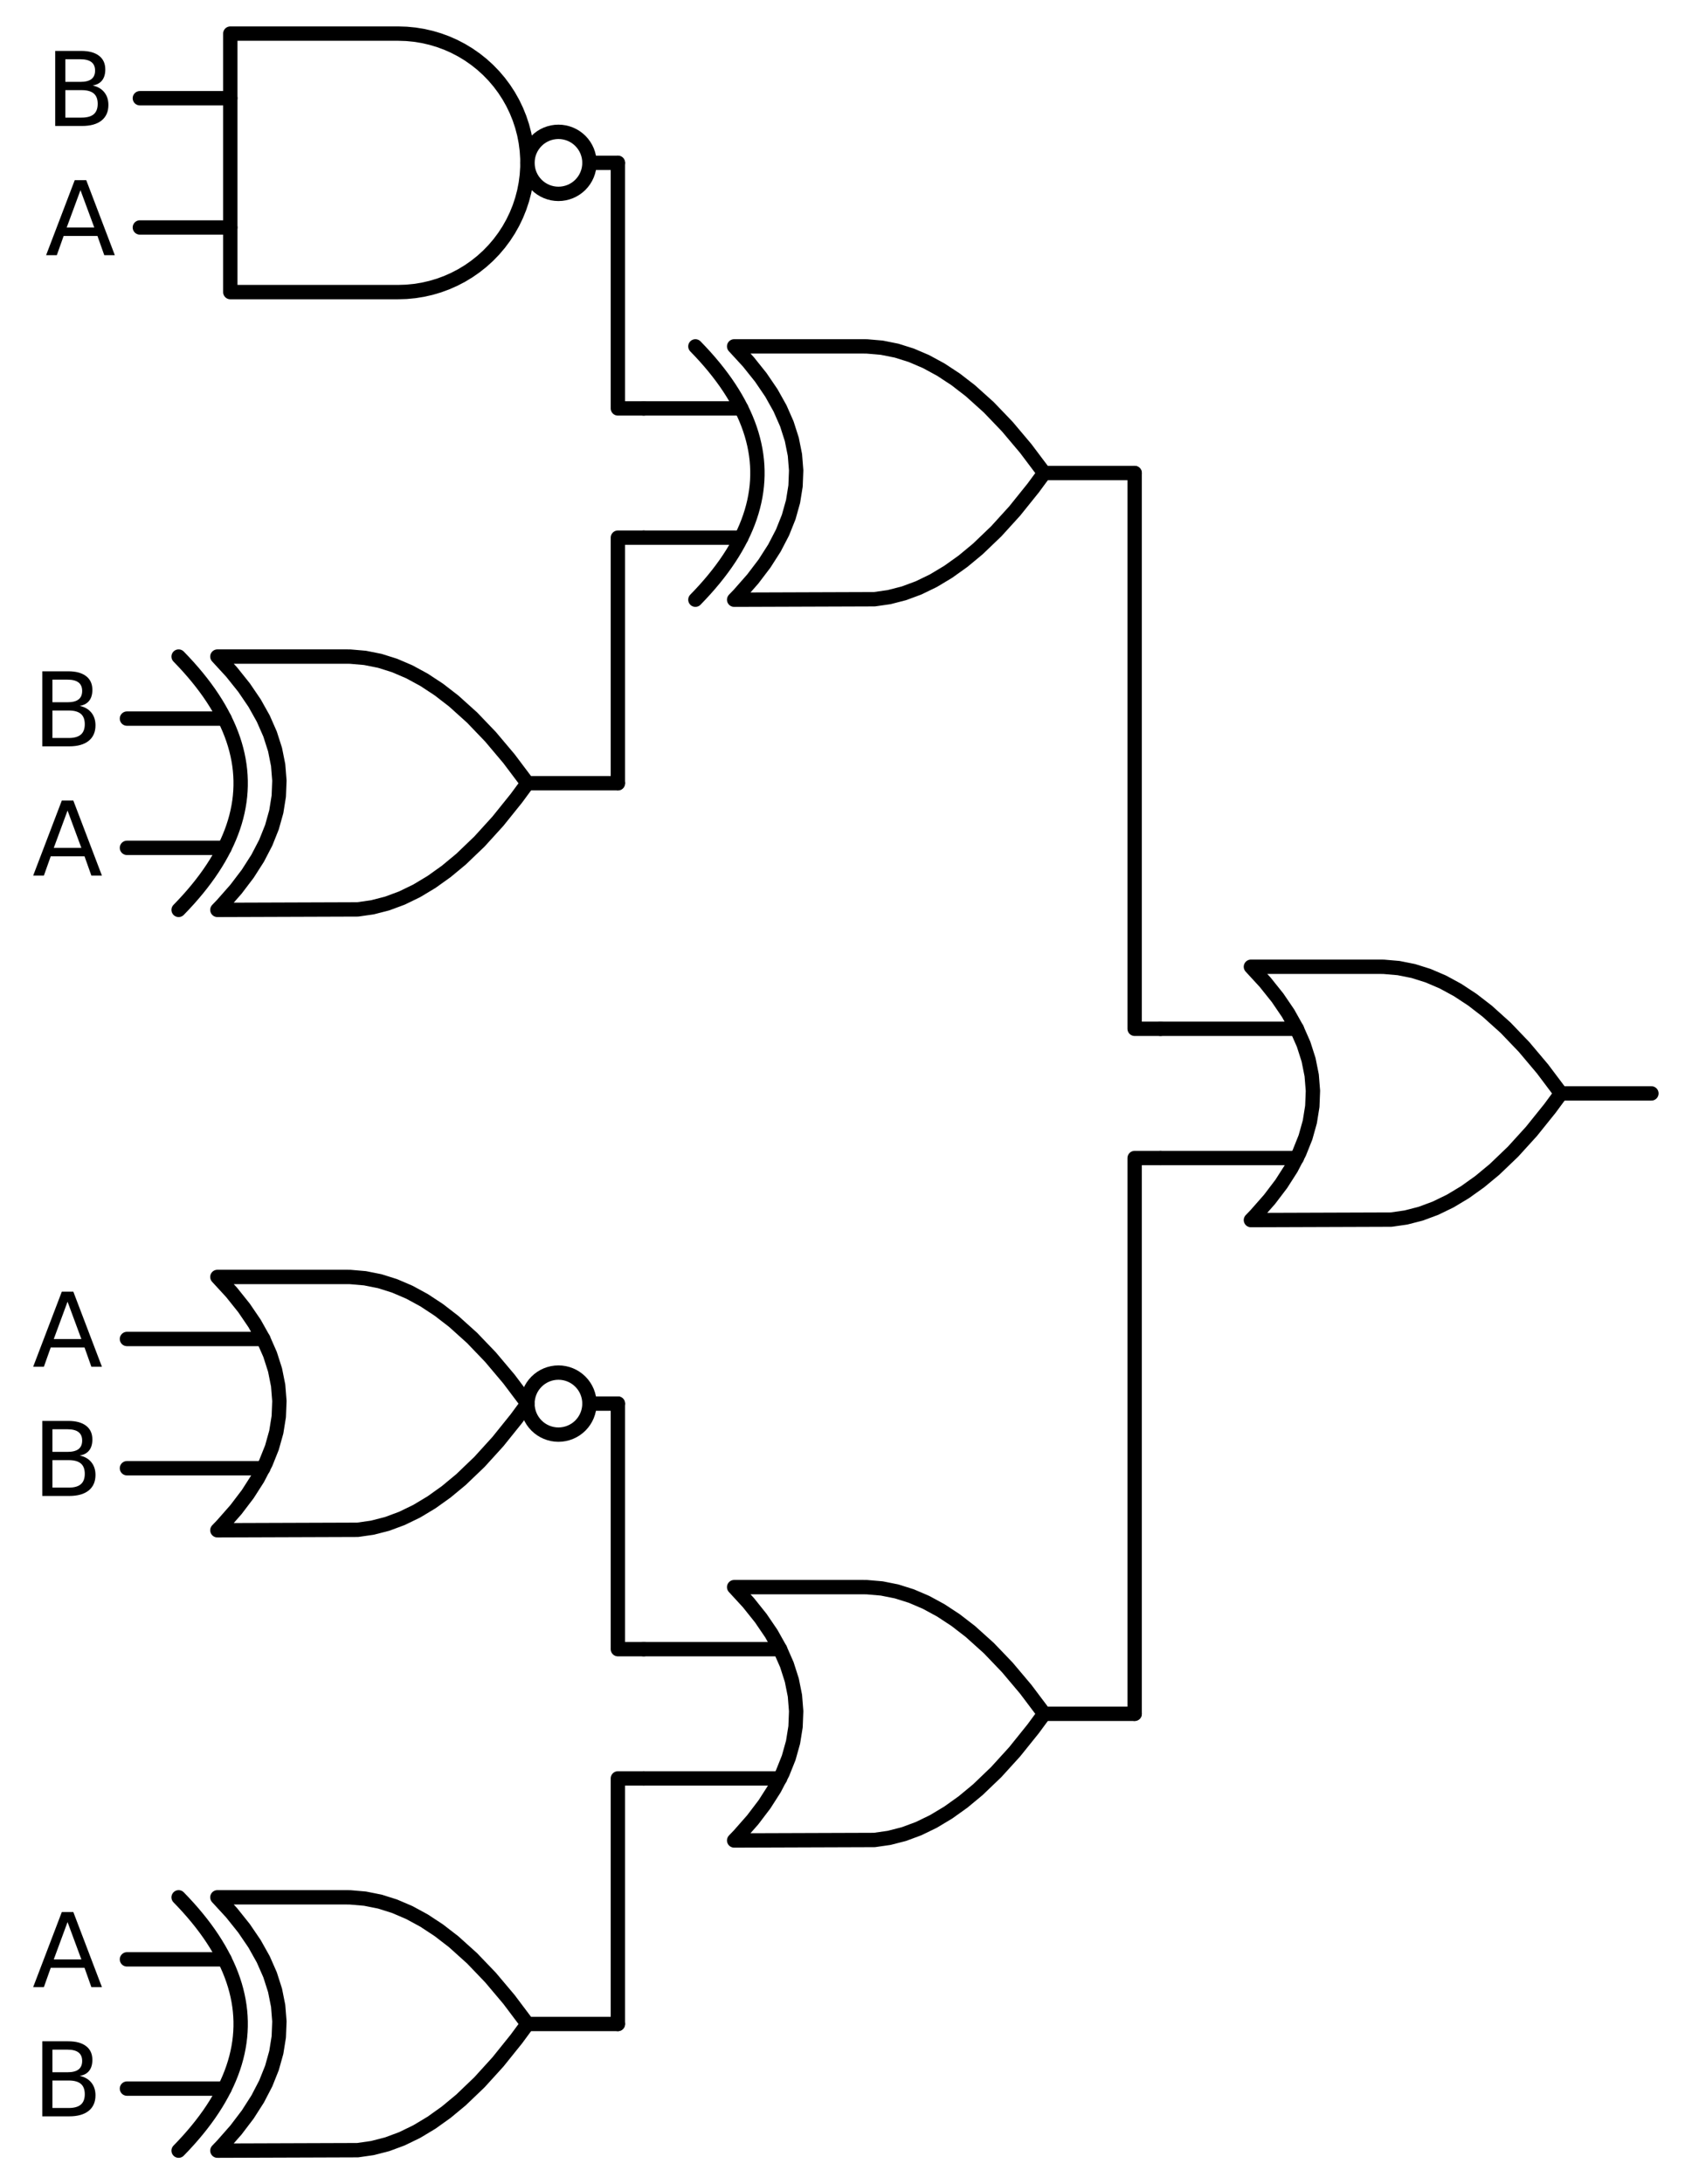 <?xml version="1.0" encoding="utf-8" standalone="no"?>
<!DOCTYPE svg PUBLIC "-//W3C//DTD SVG 1.1//EN"
  "http://www.w3.org/Graphics/SVG/1.1/DTD/svg11.dtd">
<svg xmlns:xlink="http://www.w3.org/1999/xlink" width="234.768pt" height="304.2pt" viewBox="0 0 234.768 304.2" xmlns="http://www.w3.org/2000/svg" version="1.1">
 <defs>
  <style type="text/css">*{stroke-linejoin: round; stroke-linecap: butt}</style>
 </defs>
 <g id="figure_1">
  <g id="patch_1">
   <path d="M 0 304.2 
L 234.768 304.2 
L 234.768 0 
L 0 0 
L 0 304.2 
z
" style="fill: none"/>
  </g>
  <g id="axes_1">
   <g id="patch_2">
    <path d="M 77.808 27 
C 78.954 27 80.053 26.545 80.863 25.735 
C 81.673 24.925 82.128 23.826 82.128 22.68 
C 82.128 21.534 81.673 20.435 80.863 19.625 
C 80.053 18.815 78.954 18.36 77.808 18.36 
C 76.662 18.36 75.563 18.815 74.753 19.625 
C 73.943 20.435 73.488 21.534 73.488 22.68 
C 73.488 23.826 73.943 24.925 74.753 25.735 
C 75.563 26.545 76.662 27 77.808 27 
L 77.808 27 
z
" clip-path="url(#pc481a08197)" style="fill: none; stroke: #000000; stroke-width: 2; stroke-linejoin: miter"/>
   </g>
   <g id="patch_3">
    <path d="M 77.808 199.8 
C 78.954 199.8 80.053 199.345 80.863 198.535 
C 81.673 197.725 82.128 196.626 82.128 195.48 
C 82.128 194.334 81.673 193.235 80.863 192.425 
C 80.053 191.615 78.954 191.16 77.808 191.16 
C 76.662 191.16 75.563 191.615 74.753 192.425 
C 73.943 193.235 73.488 194.334 73.488 195.48 
C 73.488 196.626 73.943 197.725 74.753 198.535 
C 75.563 199.345 76.662 199.8 77.808 199.8 
L 77.808 199.8 
z
" clip-path="url(#pc481a08197)" style="fill: none; stroke: #000000; stroke-width: 2; stroke-linejoin: miter"/>
   </g>
   <g id="line2d_1">
    <path d="M 174.288 169.92 
L 193.831 169.854 
L 195.888 169.56 
L 197.945 169.031 
L 200.002 168.267 
L 202.059 167.268 
L 204.117 166.033 
L 206.174 164.564 
L 208.231 162.86 
L 210.802 160.398 
L 213.374 157.57 
L 215.945 154.374 
L 217.488 152.28 
L 217.488 152.28 
L 214.917 148.864 
L 212.345 145.815 
L 209.774 143.133 
L 207.202 140.819 
L 205.145 139.232 
L 203.088 137.88 
L 201.031 136.763 
L 198.974 135.882 
L 196.917 135.235 
L 194.859 134.824 
L 192.802 134.647 
L 192.288 134.64 
L 174.288 134.64 
L 174.288 134.64 
L 176.275 136.8 
L 178.003 138.96 
L 179.472 141.12 
L 180.682 143.28 
L 181.632 145.44 
L 182.323 147.6 
L 182.755 149.76 
L 182.928 151.92 
L 182.842 154.08 
L 182.496 156.24 
L 181.891 158.4 
L 181.027 160.56 
L 179.904 162.72 
L 178.522 164.88 
L 176.88 167.04 
L 174.979 169.2 
L 174.288 169.92 
L 174.288 169.92 
" clip-path="url(#pc481a08197)" style="fill: none; stroke: #000000; stroke-width: 2; stroke-linecap: round"/>
   </g>
   <g id="line2d_2">
    <path d="M 161.688 161.28 
L 180.682 161.28 
" clip-path="url(#pc481a08197)" style="fill: none; stroke: #000000; stroke-width: 2; stroke-linecap: round"/>
   </g>
   <g id="line2d_3">
    <path d="M 161.688 143.28 
L 180.682 143.28 
" clip-path="url(#pc481a08197)" style="fill: none; stroke: #000000; stroke-width: 2; stroke-linecap: round"/>
   </g>
   <g id="line2d_4">
    <path d="M 217.488 152.28 
L 230.088 152.28 
" clip-path="url(#pc481a08197)" style="fill: none; stroke: #000000; stroke-width: 2; stroke-linecap: round"/>
   </g>
   <g id="line2d_5">
    <path d="M 102.288 83.52 
L 121.831 83.454 
L 123.888 83.16 
L 125.945 82.631 
L 128.002 81.867 
L 130.059 80.868 
L 132.117 79.633 
L 134.174 78.164 
L 136.231 76.46 
L 138.802 73.998 
L 141.374 71.17 
L 143.945 67.974 
L 145.488 65.88 
L 145.488 65.88 
L 142.917 62.464 
L 140.345 59.415 
L 137.774 56.733 
L 135.202 54.419 
L 133.145 52.832 
L 131.088 51.48 
L 129.031 50.363 
L 126.974 49.482 
L 124.917 48.835 
L 122.859 48.424 
L 120.802 48.247 
L 120.288 48.24 
L 102.288 48.24 
L 102.288 48.24 
L 104.275 50.4 
L 106.003 52.56 
L 107.472 54.72 
L 108.682 56.88 
L 109.632 59.04 
L 110.323 61.2 
L 110.755 63.36 
L 110.928 65.52 
L 110.842 67.68 
L 110.496 69.84 
L 109.891 72 
L 109.027 74.16 
L 107.904 76.32 
L 106.522 78.48 
L 104.88 80.64 
L 102.979 82.8 
L 102.288 83.52 
L 102.288 83.52 
" clip-path="url(#pc481a08197)" style="fill: none; stroke: #000000; stroke-width: 2; stroke-linecap: round"/>
   </g>
   <g id="line2d_6">
    <path d="M 96.888 83.52 
L 97.579 82.8 
L 98.242 82.08 
L 98.875 81.36 
L 99.48 80.64 
L 100.056 79.92 
L 100.603 79.2 
L 101.122 78.48 
L 101.611 77.76 
L 102.072 77.04 
L 102.504 76.32 
L 102.907 75.6 
L 103.282 74.88 
L 103.627 74.16 
L 103.944 73.44 
L 104.232 72.72 
L 104.491 72 
L 104.722 71.28 
L 104.923 70.56 
L 105.096 69.84 
L 105.24 69.12 
L 105.355 68.4 
L 105.442 67.68 
L 105.499 66.96 
L 105.528 66.24 
L 105.528 65.52 
L 105.499 64.8 
L 105.442 64.08 
L 105.355 63.36 
L 105.24 62.64 
L 105.096 61.92 
L 104.923 61.2 
L 104.722 60.48 
L 104.491 59.76 
L 104.232 59.04 
L 103.944 58.32 
L 103.627 57.6 
L 103.282 56.88 
L 102.907 56.16 
L 102.504 55.44 
L 102.072 54.72 
L 101.611 54 
L 101.122 53.28 
L 100.603 52.56 
L 100.056 51.84 
L 99.48 51.12 
L 98.875 50.4 
L 98.242 49.68 
L 97.579 48.96 
L 96.888 48.24 
" clip-path="url(#pc481a08197)" style="fill: none; stroke: #000000; stroke-width: 2; stroke-linecap: round"/>
   </g>
   <g id="line2d_7">
    <path d="M 89.688 74.88 
L 103.282 74.88 
" clip-path="url(#pc481a08197)" style="fill: none; stroke: #000000; stroke-width: 2; stroke-linecap: round"/>
   </g>
   <g id="line2d_8">
    <path d="M 89.688 56.88 
L 103.282 56.88 
" clip-path="url(#pc481a08197)" style="fill: none; stroke: #000000; stroke-width: 2; stroke-linecap: round"/>
   </g>
   <g id="line2d_9">
    <path d="M 145.488 65.88 
L 158.088 65.88 
" clip-path="url(#pc481a08197)" style="fill: none; stroke: #000000; stroke-width: 2; stroke-linecap: round"/>
   </g>
   <g id="line2d_10">
    <path d="M 55.488 40.68 
L 56.641 40.643 
L 57.79 40.532 
L 58.929 40.348 
L 60.054 40.091 
L 61.16 39.763 
L 62.243 39.365 
L 63.298 38.897 
L 64.321 38.364 
L 65.308 37.766 
L 66.254 37.105 
L 67.156 36.386 
L 68.01 35.61 
L 68.813 34.781 
L 69.561 33.903 
L 70.251 32.978 
L 70.881 32.011 
L 71.447 31.006 
L 71.947 29.966 
L 72.38 28.897 
L 72.744 27.801 
L 73.037 26.685 
L 73.257 25.553 
L 73.405 24.408 
L 73.479 23.257 
L 73.479 22.103 
L 73.405 20.952 
L 73.257 19.807 
L 73.037 18.675 
L 72.744 17.559 
L 72.38 16.463 
L 71.947 15.394 
L 71.447 14.354 
L 70.881 13.349 
L 70.251 12.382 
L 69.561 11.457 
L 68.813 10.579 
L 68.01 9.75 
L 67.156 8.974 
L 66.254 8.255 
L 65.308 7.594 
L 64.321 6.996 
L 63.298 6.463 
L 62.243 5.995 
L 61.16 5.597 
L 60.054 5.269 
L 58.929 5.012 
L 57.79 4.828 
L 56.641 4.717 
L 55.488 4.68 
L 55.488 4.68 
L 32.088 4.68 
L 32.088 22.68 
L 32.088 40.68 
L 55.488 40.68 
" clip-path="url(#pc481a08197)" style="fill: none; stroke: #000000; stroke-width: 2; stroke-linecap: round"/>
   </g>
   <g id="line2d_11">
    <path d="M 19.488 31.68 
L 32.088 31.68 
" clip-path="url(#pc481a08197)" style="fill: none; stroke: #000000; stroke-width: 2; stroke-linecap: round"/>
   </g>
   <g id="line2d_12">
    <path d="M 19.488 13.68 
L 32.088 13.68 
" clip-path="url(#pc481a08197)" style="fill: none; stroke: #000000; stroke-width: 2; stroke-linecap: round"/>
   </g>
   <g id="line2d_13">
    <path d="M 82.128 22.68 
L 86.088 22.68 
" clip-path="url(#pc481a08197)" style="fill: none; stroke: #000000; stroke-width: 2; stroke-linecap: round"/>
   </g>
   <g id="line2d_14">
    <path d="M 89.688 56.88 
L 86.088 56.88 
L 86.088 22.68 
" clip-path="url(#pc481a08197)" style="fill: none; stroke: #000000; stroke-width: 2; stroke-linecap: round"/>
   </g>
   <g id="line2d_15">
    <path d="M 30.288 126.72 
L 49.831 126.654 
L 51.888 126.36 
L 53.945 125.831 
L 56.002 125.067 
L 58.059 124.068 
L 60.117 122.833 
L 62.174 121.364 
L 64.231 119.66 
L 66.802 117.198 
L 69.374 114.37 
L 71.945 111.174 
L 73.488 109.08 
L 73.488 109.08 
L 70.917 105.664 
L 68.345 102.615 
L 65.774 99.933 
L 63.202 97.619 
L 61.145 96.032 
L 59.088 94.68 
L 57.031 93.563 
L 54.974 92.682 
L 52.917 92.035 
L 50.859 91.624 
L 48.802 91.447 
L 48.288 91.44 
L 30.288 91.44 
L 30.288 91.44 
L 32.275 93.6 
L 34.003 95.76 
L 35.472 97.92 
L 36.682 100.08 
L 37.632 102.24 
L 38.323 104.4 
L 38.755 106.56 
L 38.928 108.72 
L 38.842 110.88 
L 38.496 113.04 
L 37.891 115.2 
L 37.027 117.36 
L 35.904 119.52 
L 34.522 121.68 
L 32.88 123.84 
L 30.979 126 
L 30.288 126.72 
L 30.288 126.72 
" clip-path="url(#pc481a08197)" style="fill: none; stroke: #000000; stroke-width: 2; stroke-linecap: round"/>
   </g>
   <g id="line2d_16">
    <path d="M 24.888 126.72 
L 25.579 126 
L 26.242 125.28 
L 26.875 124.56 
L 27.48 123.84 
L 28.056 123.12 
L 28.603 122.4 
L 29.122 121.68 
L 29.611 120.96 
L 30.072 120.24 
L 30.504 119.52 
L 30.907 118.8 
L 31.282 118.08 
L 31.627 117.36 
L 31.944 116.64 
L 32.232 115.92 
L 32.491 115.2 
L 32.722 114.48 
L 32.923 113.76 
L 33.096 113.04 
L 33.24 112.32 
L 33.355 111.6 
L 33.442 110.88 
L 33.499 110.16 
L 33.528 109.44 
L 33.528 108.72 
L 33.499 108 
L 33.442 107.28 
L 33.355 106.56 
L 33.24 105.84 
L 33.096 105.12 
L 32.923 104.4 
L 32.722 103.68 
L 32.491 102.96 
L 32.232 102.24 
L 31.944 101.52 
L 31.627 100.8 
L 31.282 100.08 
L 30.907 99.36 
L 30.504 98.64 
L 30.072 97.92 
L 29.611 97.2 
L 29.122 96.48 
L 28.603 95.76 
L 28.056 95.04 
L 27.48 94.32 
L 26.875 93.6 
L 26.242 92.88 
L 25.579 92.16 
L 24.888 91.44 
" clip-path="url(#pc481a08197)" style="fill: none; stroke: #000000; stroke-width: 2; stroke-linecap: round"/>
   </g>
   <g id="line2d_17">
    <path d="M 17.688 118.08 
L 31.282 118.08 
" clip-path="url(#pc481a08197)" style="fill: none; stroke: #000000; stroke-width: 2; stroke-linecap: round"/>
   </g>
   <g id="line2d_18">
    <path d="M 17.688 100.08 
L 31.282 100.08 
" clip-path="url(#pc481a08197)" style="fill: none; stroke: #000000; stroke-width: 2; stroke-linecap: round"/>
   </g>
   <g id="line2d_19">
    <path d="M 73.488 109.08 
L 86.088 109.08 
" clip-path="url(#pc481a08197)" style="fill: none; stroke: #000000; stroke-width: 2; stroke-linecap: round"/>
   </g>
   <g id="line2d_20">
    <path d="M 89.688 74.88 
L 86.088 74.88 
L 86.088 109.08 
" clip-path="url(#pc481a08197)" style="fill: none; stroke: #000000; stroke-width: 2; stroke-linecap: round"/>
   </g>
   <g id="line2d_21">
    <path d="M 161.688 143.28 
L 158.088 143.28 
L 158.088 65.88 
" clip-path="url(#pc481a08197)" style="fill: none; stroke: #000000; stroke-width: 2; stroke-linecap: round"/>
   </g>
   <g id="line2d_22">
    <path d="M 102.288 256.32 
L 121.831 256.254 
L 123.888 255.96 
L 125.945 255.431 
L 128.002 254.667 
L 130.059 253.668 
L 132.117 252.433 
L 134.174 250.964 
L 136.231 249.26 
L 138.802 246.798 
L 141.374 243.97 
L 143.945 240.774 
L 145.488 238.68 
L 145.488 238.68 
L 142.917 235.264 
L 140.345 232.215 
L 137.774 229.533 
L 135.202 227.219 
L 133.145 225.632 
L 131.088 224.28 
L 129.031 223.163 
L 126.974 222.282 
L 124.917 221.635 
L 122.859 221.224 
L 120.802 221.047 
L 120.288 221.04 
L 102.288 221.04 
L 102.288 221.04 
L 104.275 223.2 
L 106.003 225.36 
L 107.472 227.52 
L 108.682 229.68 
L 109.632 231.84 
L 110.323 234 
L 110.755 236.16 
L 110.928 238.32 
L 110.842 240.48 
L 110.496 242.64 
L 109.891 244.8 
L 109.027 246.96 
L 107.904 249.12 
L 106.522 251.28 
L 104.88 253.44 
L 102.979 255.6 
L 102.288 256.32 
L 102.288 256.32 
" clip-path="url(#pc481a08197)" style="fill: none; stroke: #000000; stroke-width: 2; stroke-linecap: round"/>
   </g>
   <g id="line2d_23">
    <path d="M 89.688 247.68 
L 108.682 247.68 
" clip-path="url(#pc481a08197)" style="fill: none; stroke: #000000; stroke-width: 2; stroke-linecap: round"/>
   </g>
   <g id="line2d_24">
    <path d="M 89.688 229.68 
L 108.682 229.68 
" clip-path="url(#pc481a08197)" style="fill: none; stroke: #000000; stroke-width: 2; stroke-linecap: round"/>
   </g>
   <g id="line2d_25">
    <path d="M 145.488 238.68 
L 158.088 238.68 
" clip-path="url(#pc481a08197)" style="fill: none; stroke: #000000; stroke-width: 2; stroke-linecap: round"/>
   </g>
   <g id="line2d_26">
    <path d="M 30.288 213.12 
L 49.831 213.054 
L 51.888 212.76 
L 53.945 212.231 
L 56.002 211.467 
L 58.059 210.468 
L 60.117 209.233 
L 62.174 207.764 
L 64.231 206.06 
L 66.802 203.598 
L 69.374 200.77 
L 71.945 197.574 
L 73.488 195.48 
L 73.488 195.48 
L 70.917 192.064 
L 68.345 189.015 
L 65.774 186.333 
L 63.202 184.019 
L 61.145 182.432 
L 59.088 181.08 
L 57.031 179.963 
L 54.974 179.082 
L 52.917 178.435 
L 50.859 178.024 
L 48.802 177.847 
L 48.288 177.84 
L 30.288 177.84 
L 30.288 177.84 
L 32.275 180 
L 34.003 182.16 
L 35.472 184.32 
L 36.682 186.48 
L 37.632 188.64 
L 38.323 190.8 
L 38.755 192.96 
L 38.928 195.12 
L 38.842 197.28 
L 38.496 199.44 
L 37.891 201.6 
L 37.027 203.76 
L 35.904 205.92 
L 34.522 208.08 
L 32.88 210.24 
L 30.979 212.4 
L 30.288 213.12 
L 30.288 213.12 
" clip-path="url(#pc481a08197)" style="fill: none; stroke: #000000; stroke-width: 2; stroke-linecap: round"/>
   </g>
   <g id="line2d_27">
    <path d="M 17.688 204.48 
L 36.682 204.48 
" clip-path="url(#pc481a08197)" style="fill: none; stroke: #000000; stroke-width: 2; stroke-linecap: round"/>
   </g>
   <g id="line2d_28">
    <path d="M 17.688 186.48 
L 36.682 186.48 
" clip-path="url(#pc481a08197)" style="fill: none; stroke: #000000; stroke-width: 2; stroke-linecap: round"/>
   </g>
   <g id="line2d_29">
    <path d="M 82.128 195.48 
L 86.088 195.48 
" clip-path="url(#pc481a08197)" style="fill: none; stroke: #000000; stroke-width: 2; stroke-linecap: round"/>
   </g>
   <g id="line2d_30">
    <path d="M 89.688 229.68 
L 86.088 229.68 
L 86.088 195.48 
" clip-path="url(#pc481a08197)" style="fill: none; stroke: #000000; stroke-width: 2; stroke-linecap: round"/>
   </g>
   <g id="line2d_31">
    <path d="M 30.288 299.52 
L 49.831 299.454 
L 51.888 299.16 
L 53.945 298.631 
L 56.002 297.867 
L 58.059 296.868 
L 60.117 295.633 
L 62.174 294.164 
L 64.231 292.46 
L 66.802 289.998 
L 69.374 287.17 
L 71.945 283.974 
L 73.488 281.88 
L 73.488 281.88 
L 70.917 278.464 
L 68.345 275.415 
L 65.774 272.733 
L 63.202 270.419 
L 61.145 268.832 
L 59.088 267.48 
L 57.031 266.363 
L 54.974 265.482 
L 52.917 264.835 
L 50.859 264.424 
L 48.802 264.247 
L 48.288 264.24 
L 30.288 264.24 
L 30.288 264.24 
L 32.275 266.4 
L 34.003 268.56 
L 35.472 270.72 
L 36.682 272.88 
L 37.632 275.04 
L 38.323 277.2 
L 38.755 279.36 
L 38.928 281.52 
L 38.842 283.68 
L 38.496 285.84 
L 37.891 288 
L 37.027 290.16 
L 35.904 292.32 
L 34.522 294.48 
L 32.88 296.64 
L 30.979 298.8 
L 30.288 299.52 
L 30.288 299.52 
" clip-path="url(#pc481a08197)" style="fill: none; stroke: #000000; stroke-width: 2; stroke-linecap: round"/>
   </g>
   <g id="line2d_32">
    <path d="M 24.888 299.52 
L 25.579 298.8 
L 26.242 298.08 
L 26.875 297.36 
L 27.48 296.64 
L 28.056 295.92 
L 28.603 295.2 
L 29.122 294.48 
L 29.611 293.76 
L 30.072 293.04 
L 30.504 292.32 
L 30.907 291.6 
L 31.282 290.88 
L 31.627 290.16 
L 31.944 289.44 
L 32.232 288.72 
L 32.491 288 
L 32.722 287.28 
L 32.923 286.56 
L 33.096 285.84 
L 33.24 285.12 
L 33.355 284.4 
L 33.442 283.68 
L 33.499 282.96 
L 33.528 282.24 
L 33.528 281.52 
L 33.499 280.8 
L 33.442 280.08 
L 33.355 279.36 
L 33.24 278.64 
L 33.096 277.92 
L 32.923 277.2 
L 32.722 276.48 
L 32.491 275.76 
L 32.232 275.04 
L 31.944 274.32 
L 31.627 273.6 
L 31.282 272.88 
L 30.907 272.16 
L 30.504 271.44 
L 30.072 270.72 
L 29.611 270 
L 29.122 269.28 
L 28.603 268.56 
L 28.056 267.84 
L 27.48 267.12 
L 26.875 266.4 
L 26.242 265.68 
L 25.579 264.96 
L 24.888 264.24 
" clip-path="url(#pc481a08197)" style="fill: none; stroke: #000000; stroke-width: 2; stroke-linecap: round"/>
   </g>
   <g id="line2d_33">
    <path d="M 17.688 290.88 
L 31.282 290.88 
" clip-path="url(#pc481a08197)" style="fill: none; stroke: #000000; stroke-width: 2; stroke-linecap: round"/>
   </g>
   <g id="line2d_34">
    <path d="M 17.688 272.88 
L 31.282 272.88 
" clip-path="url(#pc481a08197)" style="fill: none; stroke: #000000; stroke-width: 2; stroke-linecap: round"/>
   </g>
   <g id="line2d_35">
    <path d="M 73.488 281.88 
L 86.088 281.88 
" clip-path="url(#pc481a08197)" style="fill: none; stroke: #000000; stroke-width: 2; stroke-linecap: round"/>
   </g>
   <g id="line2d_36">
    <path d="M 89.688 247.68 
L 86.088 247.68 
L 86.088 281.88 
" clip-path="url(#pc481a08197)" style="fill: none; stroke: #000000; stroke-width: 2; stroke-linecap: round"/>
   </g>
   <g id="line2d_37">
    <path d="M 161.688 161.28 
L 158.088 161.28 
L 158.088 238.68 
" clip-path="url(#pc481a08197)" style="fill: none; stroke: #000000; stroke-width: 2; stroke-linecap: round"/>
   </g>
   <g id="text_1">
    <!-- B -->
    <g transform="translate(6.283 17.543) scale(0.14 -0.14)">
     <defs>
      <path id="DejaVuSans-42" d="M 1259 2228 
L 1259 519 
L 2272 519 
Q 2781 519 3026 730 
Q 3272 941 3272 1375 
Q 3272 1813 3026 2020 
Q 2781 2228 2272 2228 
L 1259 2228 
z
M 1259 4147 
L 1259 2741 
L 2194 2741 
Q 2656 2741 2882 2914 
Q 3109 3088 3109 3444 
Q 3109 3797 2882 3972 
Q 2656 4147 2194 4147 
L 1259 4147 
z
M 628 4666 
L 2241 4666 
Q 2963 4666 3353 4366 
Q 3744 4066 3744 3513 
Q 3744 3084 3544 2831 
Q 3344 2578 2956 2516 
Q 3422 2416 3680 2098 
Q 3938 1781 3938 1306 
Q 3938 681 3513 340 
Q 3088 0 2303 0 
L 628 0 
L 628 4666 
z
" transform="scale(0.016)"/>
     </defs>
     <use xlink:href="#DejaVuSans-42"/>
    </g>
   </g>
   <g id="text_2">
    <!-- A -->
    <g transform="translate(6.311 35.543) scale(0.14 -0.14)">
     <defs>
      <path id="DejaVuSans-41" d="M 2188 4044 
L 1331 1722 
L 3047 1722 
L 2188 4044 
z
M 1831 4666 
L 2547 4666 
L 4325 0 
L 3669 0 
L 3244 1197 
L 1141 1197 
L 716 0 
L 50 0 
L 1831 4666 
z
" transform="scale(0.016)"/>
     </defs>
     <use xlink:href="#DejaVuSans-41"/>
    </g>
   </g>
   <g id="text_3">
    <!-- B -->
    <g transform="translate(4.483 103.943) scale(0.14 -0.14)">
     <use xlink:href="#DejaVuSans-42"/>
    </g>
   </g>
   <g id="text_4">
    <!-- A -->
    <g transform="translate(4.511 121.943) scale(0.14 -0.14)">
     <use xlink:href="#DejaVuSans-41"/>
    </g>
   </g>
   <g id="text_5">
    <!-- A -->
    <g transform="translate(4.511 190.343) scale(0.14 -0.14)">
     <use xlink:href="#DejaVuSans-41"/>
    </g>
   </g>
   <g id="text_6">
    <!-- B -->
    <g transform="translate(4.483 208.343) scale(0.14 -0.14)">
     <use xlink:href="#DejaVuSans-42"/>
    </g>
   </g>
   <g id="text_7">
    <!-- A -->
    <g transform="translate(4.511 276.743) scale(0.14 -0.14)">
     <use xlink:href="#DejaVuSans-41"/>
    </g>
   </g>
   <g id="text_8">
    <!-- B -->
    <g transform="translate(4.483 294.743) scale(0.14 -0.14)">
     <use xlink:href="#DejaVuSans-42"/>
    </g>
   </g>
  </g>
 </g>
 <defs>
  <clipPath id="pc481a08197">
   <rect x="0" y="0" width="234.768" height="304.2"/>
  </clipPath>
 </defs>
</svg>
